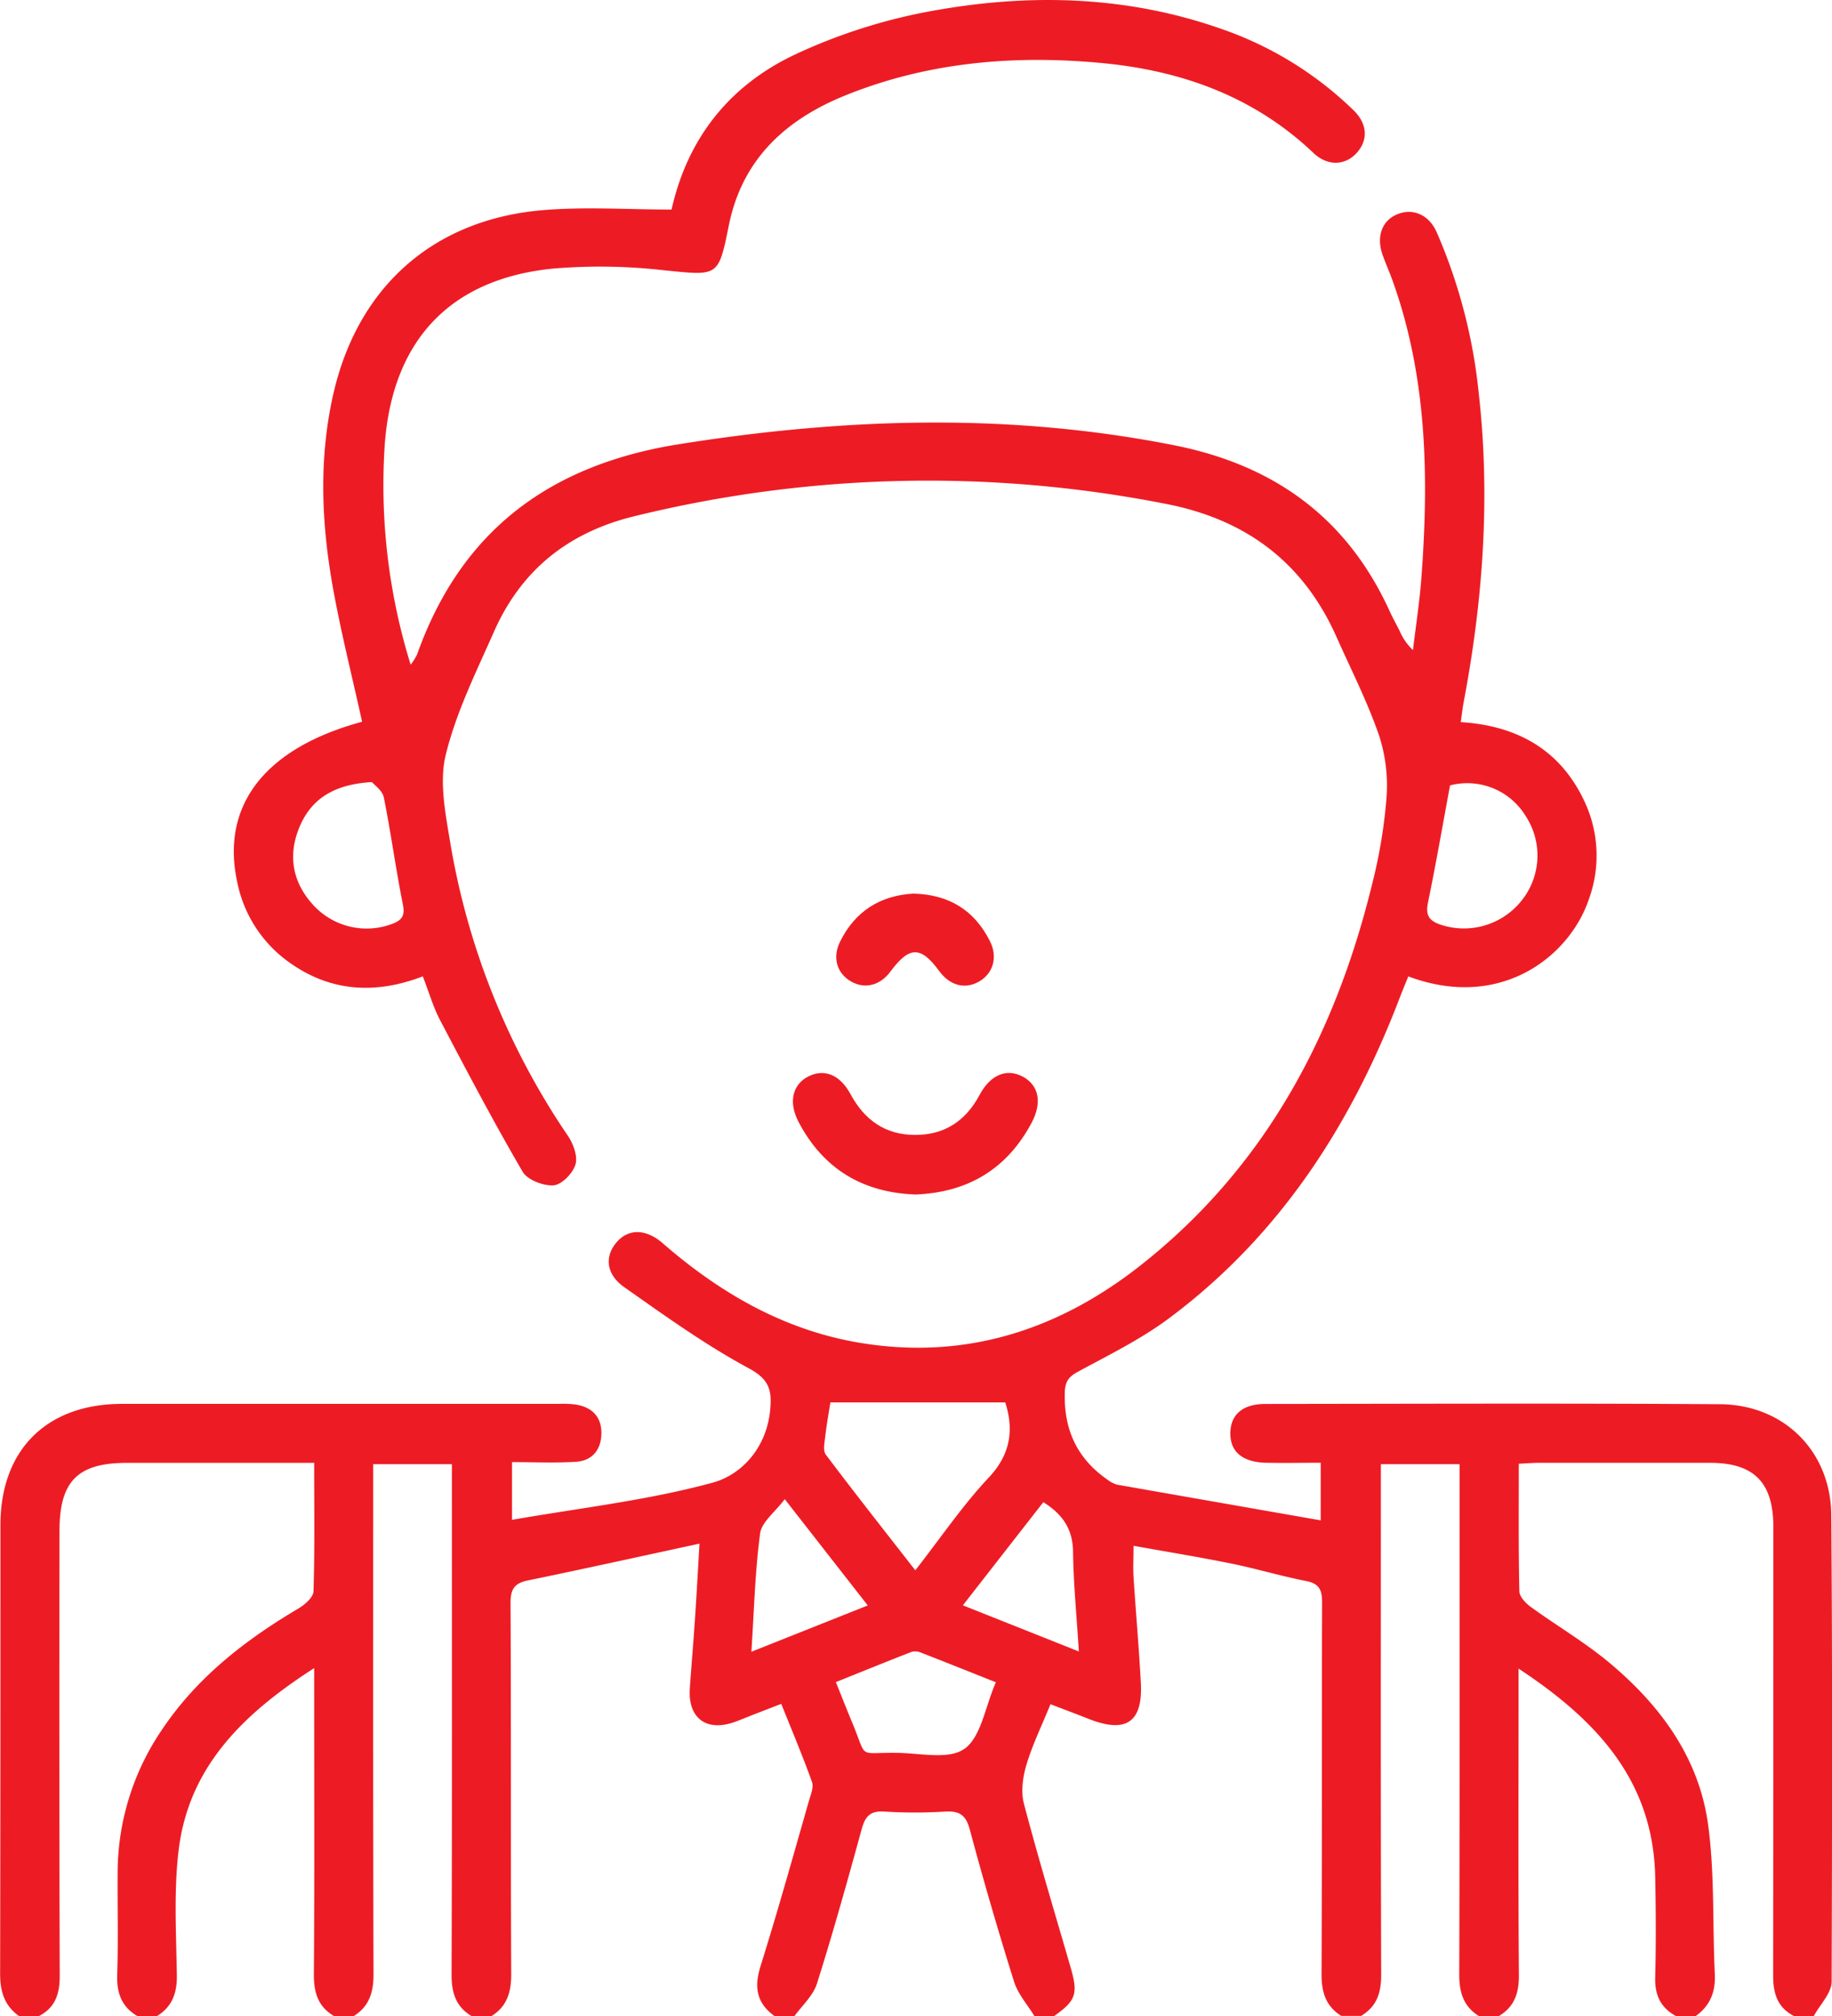 <svg id="Layer_1" data-name="Layer 1" xmlns="http://www.w3.org/2000/svg" viewBox="0 0 463.51 509.89"><defs><style>.cls-1{fill:#ed1c24;}</style></defs><title>hoc-sinh</title><path class="cls-1" d="M487.22,384.24c-.12-16.23-12-28-28.18-28.1-38.32-.26-76.64-.11-115-.07-5.71,0-8.75,2.65-8.86,7.23-.12,4.79,3,7.5,9,7.64,4.58.1,9.17,0,13.86,0v14.57q-25.78-4.51-51.38-9a7,7,0,0,1-2.59-1.31c-7.7-5.33-11.05-12.7-10.78-22,.08-2.74.9-3.95,3.27-5.25,7.84-4.26,16-8.24,23.09-13.54,28-20.84,46.14-49,58.44-81.22.68-1.77,1.41-3.51,2.11-5.25,23.46,8.77,40.89-5.14,45.72-19.61a32.2,32.2,0,0,0-1.17-24.7c-6.14-13.09-17.11-19.12-31.28-20,.3-2.09.46-3.57.73-5,4.91-25.89,6.79-51.93,3.82-78.2a136.15,136.15,0,0,0-10.64-40.71c-2-4.52-6.18-6.2-10.15-4.45-3.72,1.63-5.14,5.61-3.55,10.13.77,2.19,1.72,4.31,2.51,6.49,8.79,24.43,9.22,49.69,7.33,75.15-.46,6.14-1.41,12.25-2.14,18.37a14.24,14.24,0,0,1-3.37-4.85c-.81-1.63-1.71-3.21-2.47-4.87-10.79-23.73-29.26-37.09-54.73-42.11-41.75-8.24-83.29-6.89-125.11-.24-32.68,5.19-55.13,21.82-66.29,53.19a15,15,0,0,1-1.62,2.58,153.2,153.2,0,0,1-6.54-55.9c2-26.1,16.46-41.63,42.44-44.27a141.84,141.84,0,0,1,28.24.42c13.69,1.36,13.71,1.8,16.36-11.36,3.39-16.79,14.43-26.8,29.53-32.89,20.9-8.43,42.76-10.27,65-8.15,20.15,1.92,38.41,8.5,53.4,22.74,3.61,3.42,8.11,3.17,11-.11s2.6-7.29-.83-10.66A90.05,90.05,0,0,0,332.29,8.1C308-.32,283-.68,258.15,4.05a141,141,0,0,0-32.9,10.64C208.68,22.42,197.88,35.77,193.8,54c-11.1,0-21.89-.75-32.55.15-27.81,2.34-46.92,19.49-53.06,46.64-3.61,16-3,32-.23,47.93,2.05,11.68,5,23.21,7.54,34.82-24.37,6.58-35.72,20.95-31.64,40.29a32.78,32.78,0,0,0,13.49,20.76c10.43,7.34,21.76,7.85,33.51,3.34,1.56,4,2.62,7.73,4.37,11.07,6.77,12.88,13.55,25.76,20.88,38.32,1.21,2.08,5.24,3.64,7.83,3.46,2.05-.15,4.86-3,5.54-5.25.63-2.06-.53-5.24-1.89-7.25a186.47,186.47,0,0,1-29.86-74.63c-1.21-7.25-2.75-15.17-1-22,2.64-10.65,7.66-20.76,12.14-30.89,6.88-15.57,18.79-25.11,35.43-29.18a311.27,311.27,0,0,1,134.13-3.23C338.85,132.2,353.51,143,362,162c3.7,8.32,7.87,16.49,10.82,25.06A41.07,41.07,0,0,1,374.67,203a131,131,0,0,1-3.72,22c-9.41,38.21-27.23,71.49-58.68,96.17-20.88,16.38-44.55,23.92-71.22,19.37-19-3.26-35.07-12.59-49.47-25.1-4.35-3.78-8.82-3.71-11.79-.14s-2.52,8,2,11.21c10.27,7.21,20.52,14.6,31.53,20.53,5.28,2.84,5.9,5.63,5.42,10.63-.92,9.44-7.13,16.29-14.58,18.32-16.54,4.49-33.76,6.42-50.73,9.39V370.78c5.6,0,10.89.24,16.16-.08,4-.24,6.3-2.87,6.45-6.9.16-4.28-2.17-6.82-6.34-7.56a25.57,25.57,0,0,0-4.47-.19q-55.25,0-110.48,0C35.66,356.07,24,367.69,24,386.72c0,37.83,0,75.65-.08,113.48,0,4.48,1.1,8.07,4.8,10.69h5c4.22-2.17,5.3-5.72,5.28-10.29q-.16-56.19-.06-112.4c0-12.57,4.57-17.21,17-17.23q20.88,0,41.78,0h5.66c0,11.26.16,21.86-.17,32.44,0,1.52-2.18,3.42-3.8,4.38-13.53,8-25.77,17.51-34.62,30.78a64.48,64.48,0,0,0-11.14,36c-.06,8.62.18,17.25-.11,25.86-.15,4.59,1.1,8.08,5.09,10.44h5c3.92-2.44,5.1-5.95,5-10.51-.16-10.44-.78-21,.44-31.3,2.51-21.21,16.37-34.65,34.31-46.18v5.94c0,23.87.1,47.74-.08,71.61,0,4.58,1.09,8.08,5.09,10.44h5c3.92-2.44,5-6,5-10.52-.13-41-.08-81.94-.08-122.91V371.3h19.91v6.24c0,41,.06,81.94-.08,122.91,0,4.57,1.09,8.08,5.09,10.44h5c3.91-2.44,5-6,5-10.51-.15-31.31,0-62.63-.17-93.95,0-3.46.92-5,4.32-5.71,14.23-2.93,28.42-6.07,43.49-9.32-.43,7.18-.75,13.22-1.16,19.26-.39,5.78-.89,11.56-1.29,17.34-.52,7.55,4.23,11.08,11.4,8.48,1.86-.68,3.69-1.45,5.54-2.17l6.19-2.39c2.67,6.66,5.41,13.14,7.78,19.75.48,1.33-.32,3.2-.77,4.76-4,14-7.92,28-12.27,41.9-1.66,5.31-.94,9.32,3.59,12.56h5c2-2.72,4.74-5.18,5.7-8.21,4.09-12.93,7.73-26,11.33-39.09.88-3.2,2.14-4.68,5.73-4.43a123.8,123.8,0,0,0,15.41,0c3.54-.19,5.2.82,6.19,4.49q5.21,19.41,11.24,38.6c1,3.11,3.37,5.76,5.12,8.62h5c5.48-3.88,6.1-5.58,4.2-12.16-4-13.84-8.19-27.62-11.85-41.54-.8-3.05-.29-6.76.64-9.86,1.51-5.05,3.86-9.84,6.08-15.3,3.33,1.28,6.51,2.46,9.66,3.71,9.45,3.74,13.74.86,13.2-9.13-.48-8.94-1.27-17.86-1.85-26.79-.15-2.29,0-4.59,0-7.86,8.44,1.52,16.68,2.86,24.85,4.52,6.32,1.29,12.53,3.16,18.86,4.4,3.35.66,4,2.32,4,5.46-.1,31.35,0,62.69-.14,94,0,4.55,1.08,8.08,5,10.51h5c4-2.36,5.1-5.87,5.09-10.45-.14-41-.08-81.94-.08-122.91V371.3h19.91v6.17c0,41,.05,81.93-.08,122.9,0,4.56,1.08,8.09,5,10.52h5c4-2.37,5.13-5.86,5.09-10.44-.18-23.71-.08-47.41-.08-71.12V423c19.81,13.06,34.07,28.37,34.57,52.69.17,8.45.22,16.92,0,25.36-.13,4.49,1.34,7.7,5.25,9.82h5c3.67-2.62,5.05-6.14,4.83-10.66-.61-12.56,0-25.27-1.69-37.67-2.29-17-12.12-30.3-25.07-41.09-6.21-5.17-13.27-9.3-19.83-14.07-1.27-.92-2.83-2.57-2.86-3.92-.24-10.6-.14-21.2-.14-32.27,1.9-.09,3.51-.23,5.12-.23q21.64,0,43.28,0c11.12,0,16,5,16,16.19q0,56.71-.05,113.43c0,4.57,1.05,8.12,5.28,10.29h5c1.58-2.9,4.5-5.79,4.52-8.7C487.42,462.88,487.52,423.56,487.22,384.24ZM385.17,229.33c2-9.72,3.7-19.5,5.59-29.7a17.31,17.31,0,0,1,19.13,7.74,18.22,18.22,0,0,1-1,21.37,18.65,18.65,0,0,1-20.56,6.1C385.45,233.87,384.53,232.45,385.17,229.33ZM123,234.7a18.3,18.3,0,0,1-19.64-4.58c-5.41-5.76-6.71-12.57-3.77-19.78s8.71-11,18.41-11.54c.61.75,2.67,2.15,3,3.89,1.8,8.91,3,17.94,4.78,26.85C126.44,232.53,125.66,233.73,123,234.7ZM232.69,364.25c.36-3.1.92-6.17,1.29-8.57h44.25c2.06,6.46,1.66,12.81-4.17,19-6.64,7.06-12.13,15.2-18.59,23.46-7.8-10-15.34-19.55-22.65-29.26C232.06,367.86,232.51,365.79,232.69,364.25ZM214,418.74c.69-10.54.92-20.31,2.21-29.94.39-2.87,3.75-5.35,6.23-8.65l21,26.88Zm53.85,24.57c-4,2.84-11.42,1-17.33,1-9.83-.11-7.11,1.7-11-7.62-1.34-3.19-2.59-6.41-4.15-10.27,6.49-2.61,12.83-5.19,19.22-7.67A3.67,3.67,0,0,1,257,419c6.12,2.38,12.22,4.82,18.85,7.46C273.12,432.69,272.13,440.28,267.89,443.31ZM267.51,407c6.91-8.87,13.59-17.43,20.35-26.09,4.79,3,7.44,6.72,7.52,12.51.1,8.07.9,16.13,1.47,25.25Z" transform="translate(-23.89 -1)"/><path class="cls-1" d="M255.57,303.1c-13.39-.46-23.39-6.45-29.64-18.36-2.66-5.06-1.49-9.59,2.64-11.58,4-1.92,7.88-.29,10.51,4.56,3.52,6.52,8.75,10.29,16.3,10.31s12.85-3.57,16.37-10.15c2.74-5.1,6.84-6.75,10.89-4.6s5,6.53,2.26,11.67C278.67,296.66,268.8,302.56,255.57,303.1Z" transform="translate(-23.89 -1)"/><path class="cls-1" d="M255,227c9,.23,15.41,4.2,19.34,12,2.08,4.1.81,8.26-2.81,10.28s-7.34.91-10-2.67c-4.65-6.38-7.57-6.36-12.33.08-2.64,3.56-6.5,4.54-10,2.53s-4.74-5.89-2.85-9.89C240.18,231.43,246.6,227.48,255,227Z" transform="translate(-23.89 -1)"/></svg>